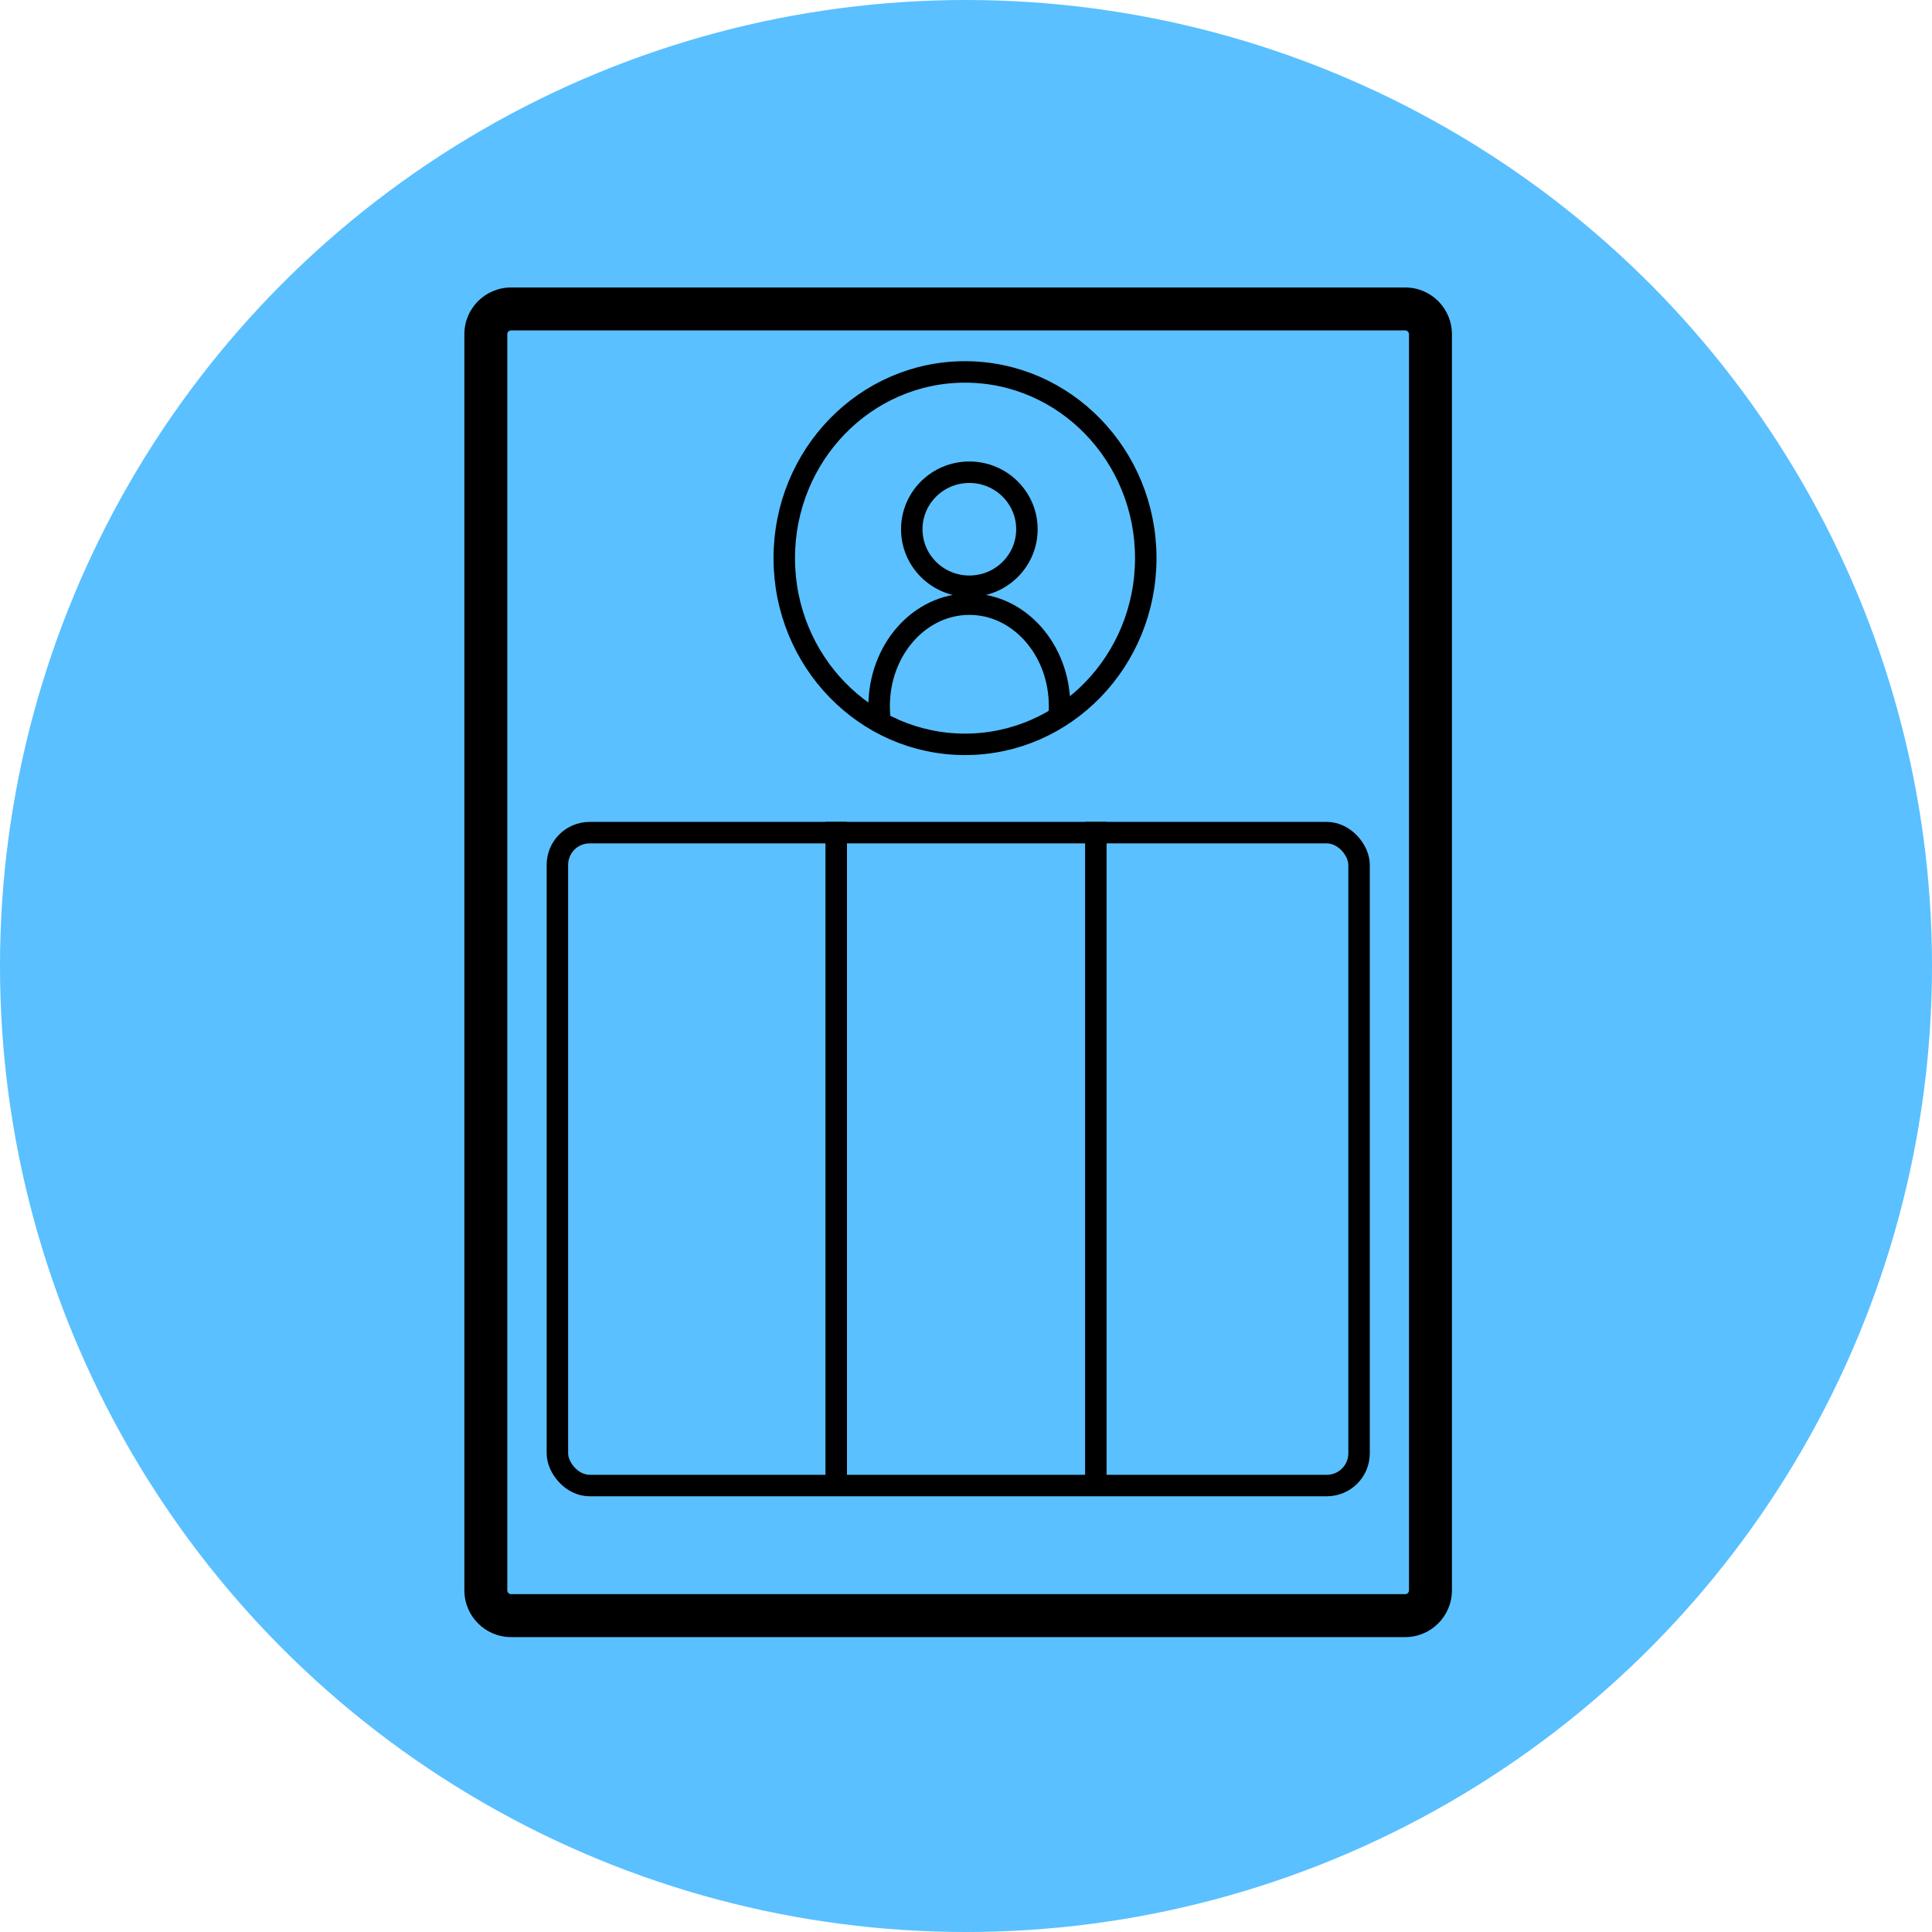 <svg id="Service_Action_Plan_table" data-name="Service Action Plan table" xmlns="http://www.w3.org/2000/svg" xmlns:xlink="http://www.w3.org/1999/xlink" width="45" height="45" viewBox="0 0 45 45">
  <defs>
    <clipPath id="clip-path">
      <rect id="Rectangle_1042" data-name="Rectangle 1042" width="23.795" height="31.513" transform="translate(0 0)" fill="rgba(0,0,0,0)" stroke="#707070" stroke-width="0.5"/>
    </clipPath>
    <clipPath id="clip-path-2">
      <circle id="Ellipse_451" data-name="Ellipse 451" cx="4.405" cy="4.405" r="4.405" transform="translate(0 0)" fill="#fff" stroke="#000" stroke-width="0.5"/>
    </clipPath>
  </defs>
  <g id="Group_3006" data-name="Group 3006" transform="translate(-117 -1902)">
    <g id="Group_3003" data-name="Group 3003" transform="translate(578.096 15251.35)">
      <circle id="Ellipse_426" data-name="Ellipse 426" cx="22.5" cy="22.5" r="22.5" transform="translate(-461.096 -13349.35)" fill="#5ac0ff"/>
    </g>
  </g>
  <g id="Group_3437" data-name="Group 3437" transform="translate(-111.135 -582.181)">
    <g id="Path_7810" data-name="Path 7810" transform="translate(121.951 588.877)" fill="none">
      <path d="M1.088,0H21.915A1.088,1.088,0,0,1,23,1.088V30.346a1.088,1.088,0,0,1-1.088,1.088H1.088A1.088,1.088,0,0,1,0,30.346V1.088A1.088,1.088,0,0,1,1.088,0Z" stroke="none"/>
      <path d="M 1.088 1 C 1.039 1 1 1.04 1 1.088 L 1 30.346 C 1 30.395 1.039 30.435 1.088 30.435 L 21.915 30.435 C 21.963 30.435 22.002 30.395 22.002 30.346 L 22.002 1.088 C 22.002 1.04 21.963 1 21.915 1 L 1.088 1 M 1.088 -1.9073486328125e-06 L 21.915 -1.9073486328125e-06 C 22.515 -1.9073486328125e-06 23.002 0.487 23.002 1.088 L 23.002 30.346 C 23.002 30.947 22.515 31.435 21.915 31.435 L 1.088 31.435 C 0.487 31.435 -5.7220458984375e-06 30.947 -5.7220458984375e-06 30.346 L -5.7220458984375e-06 1.088 C -5.7220458984375e-06 0.487 0.487 -1.9073486328125e-06 1.088 -1.9073486328125e-06 Z" stroke="none" fill="#000"/>
    </g>
    <g id="Group_1487" data-name="Group 1487" transform="translate(121.738 588.973)" clip-path="url(#clip-path)">
      <g id="Rectangle_1045" data-name="Rectangle 1045" transform="translate(2.13 12.352)" fill="none" stroke="#000" stroke-width="0.5">
        <rect width="19.172" height="15.707" rx="1" stroke="none"/>
        <rect x="0.25" y="0.25" width="18.672" height="15.207" rx="0.75" fill="none"/>
      </g>
      <line id="Line_289" data-name="Line 289" y2="15.322" transform="translate(8.874 12.352)" fill="none" stroke="#000" stroke-width="0.5"/>
      <path id="Path_7809" data-name="Path 7809" d="M0,0V15.322" transform="translate(14.921 12.352)" fill="none" stroke="#000" stroke-width="0.5"/>
    </g>
    <g id="Group_2551" data-name="Group 2551" transform="translate(129.152 590.594)">
      <g id="Group_2466" data-name="Group 2466" transform="translate(0 0)">
        <g id="Ellipse_445" data-name="Ellipse 445" fill="none" stroke="#000" stroke-width="0.5">
          <ellipse cx="4.46" cy="4.587" rx="4.46" ry="4.587" stroke="none"/>
          <ellipse cx="4.46" cy="4.587" rx="4.21" ry="4.337" fill="none"/>
        </g>
        <g id="Group_2459" data-name="Group 2459" transform="translate(0.035 0.125)">
          <path id="Path_7788" data-name="Path 7788" d="M4.467,0A4.467,4.467,0,1,1,0,4.467,4.467,4.467,0,0,1,4.467,0Z" transform="translate(0 0)" fill="none"/>
          <g id="Mask_Group_1301" data-name="Mask Group 1301" transform="translate(0.071 0.071)" clip-path="url(#clip-path-2)">
            <g id="Ellipse_449" data-name="Ellipse 449" transform="translate(2.864 2.14)" fill="none" stroke="#000" stroke-width="0.5">
              <ellipse cx="1.591" cy="1.578" rx="1.591" ry="1.578" stroke="none"/>
              <ellipse cx="1.591" cy="1.578" rx="1.341" ry="1.328" fill="none"/>
            </g>
            <g id="Ellipse_450" data-name="Ellipse 450" transform="translate(2.104 5.213)" fill="none" stroke="#000" stroke-width="0.5">
              <ellipse cx="2.351" cy="2.623" rx="2.351" ry="2.623" stroke="none"/>
              <ellipse cx="2.351" cy="2.623" rx="2.101" ry="2.373" fill="none"/>
            </g>
          </g>
        </g>
      </g>
    </g>
  </g>
</svg>
